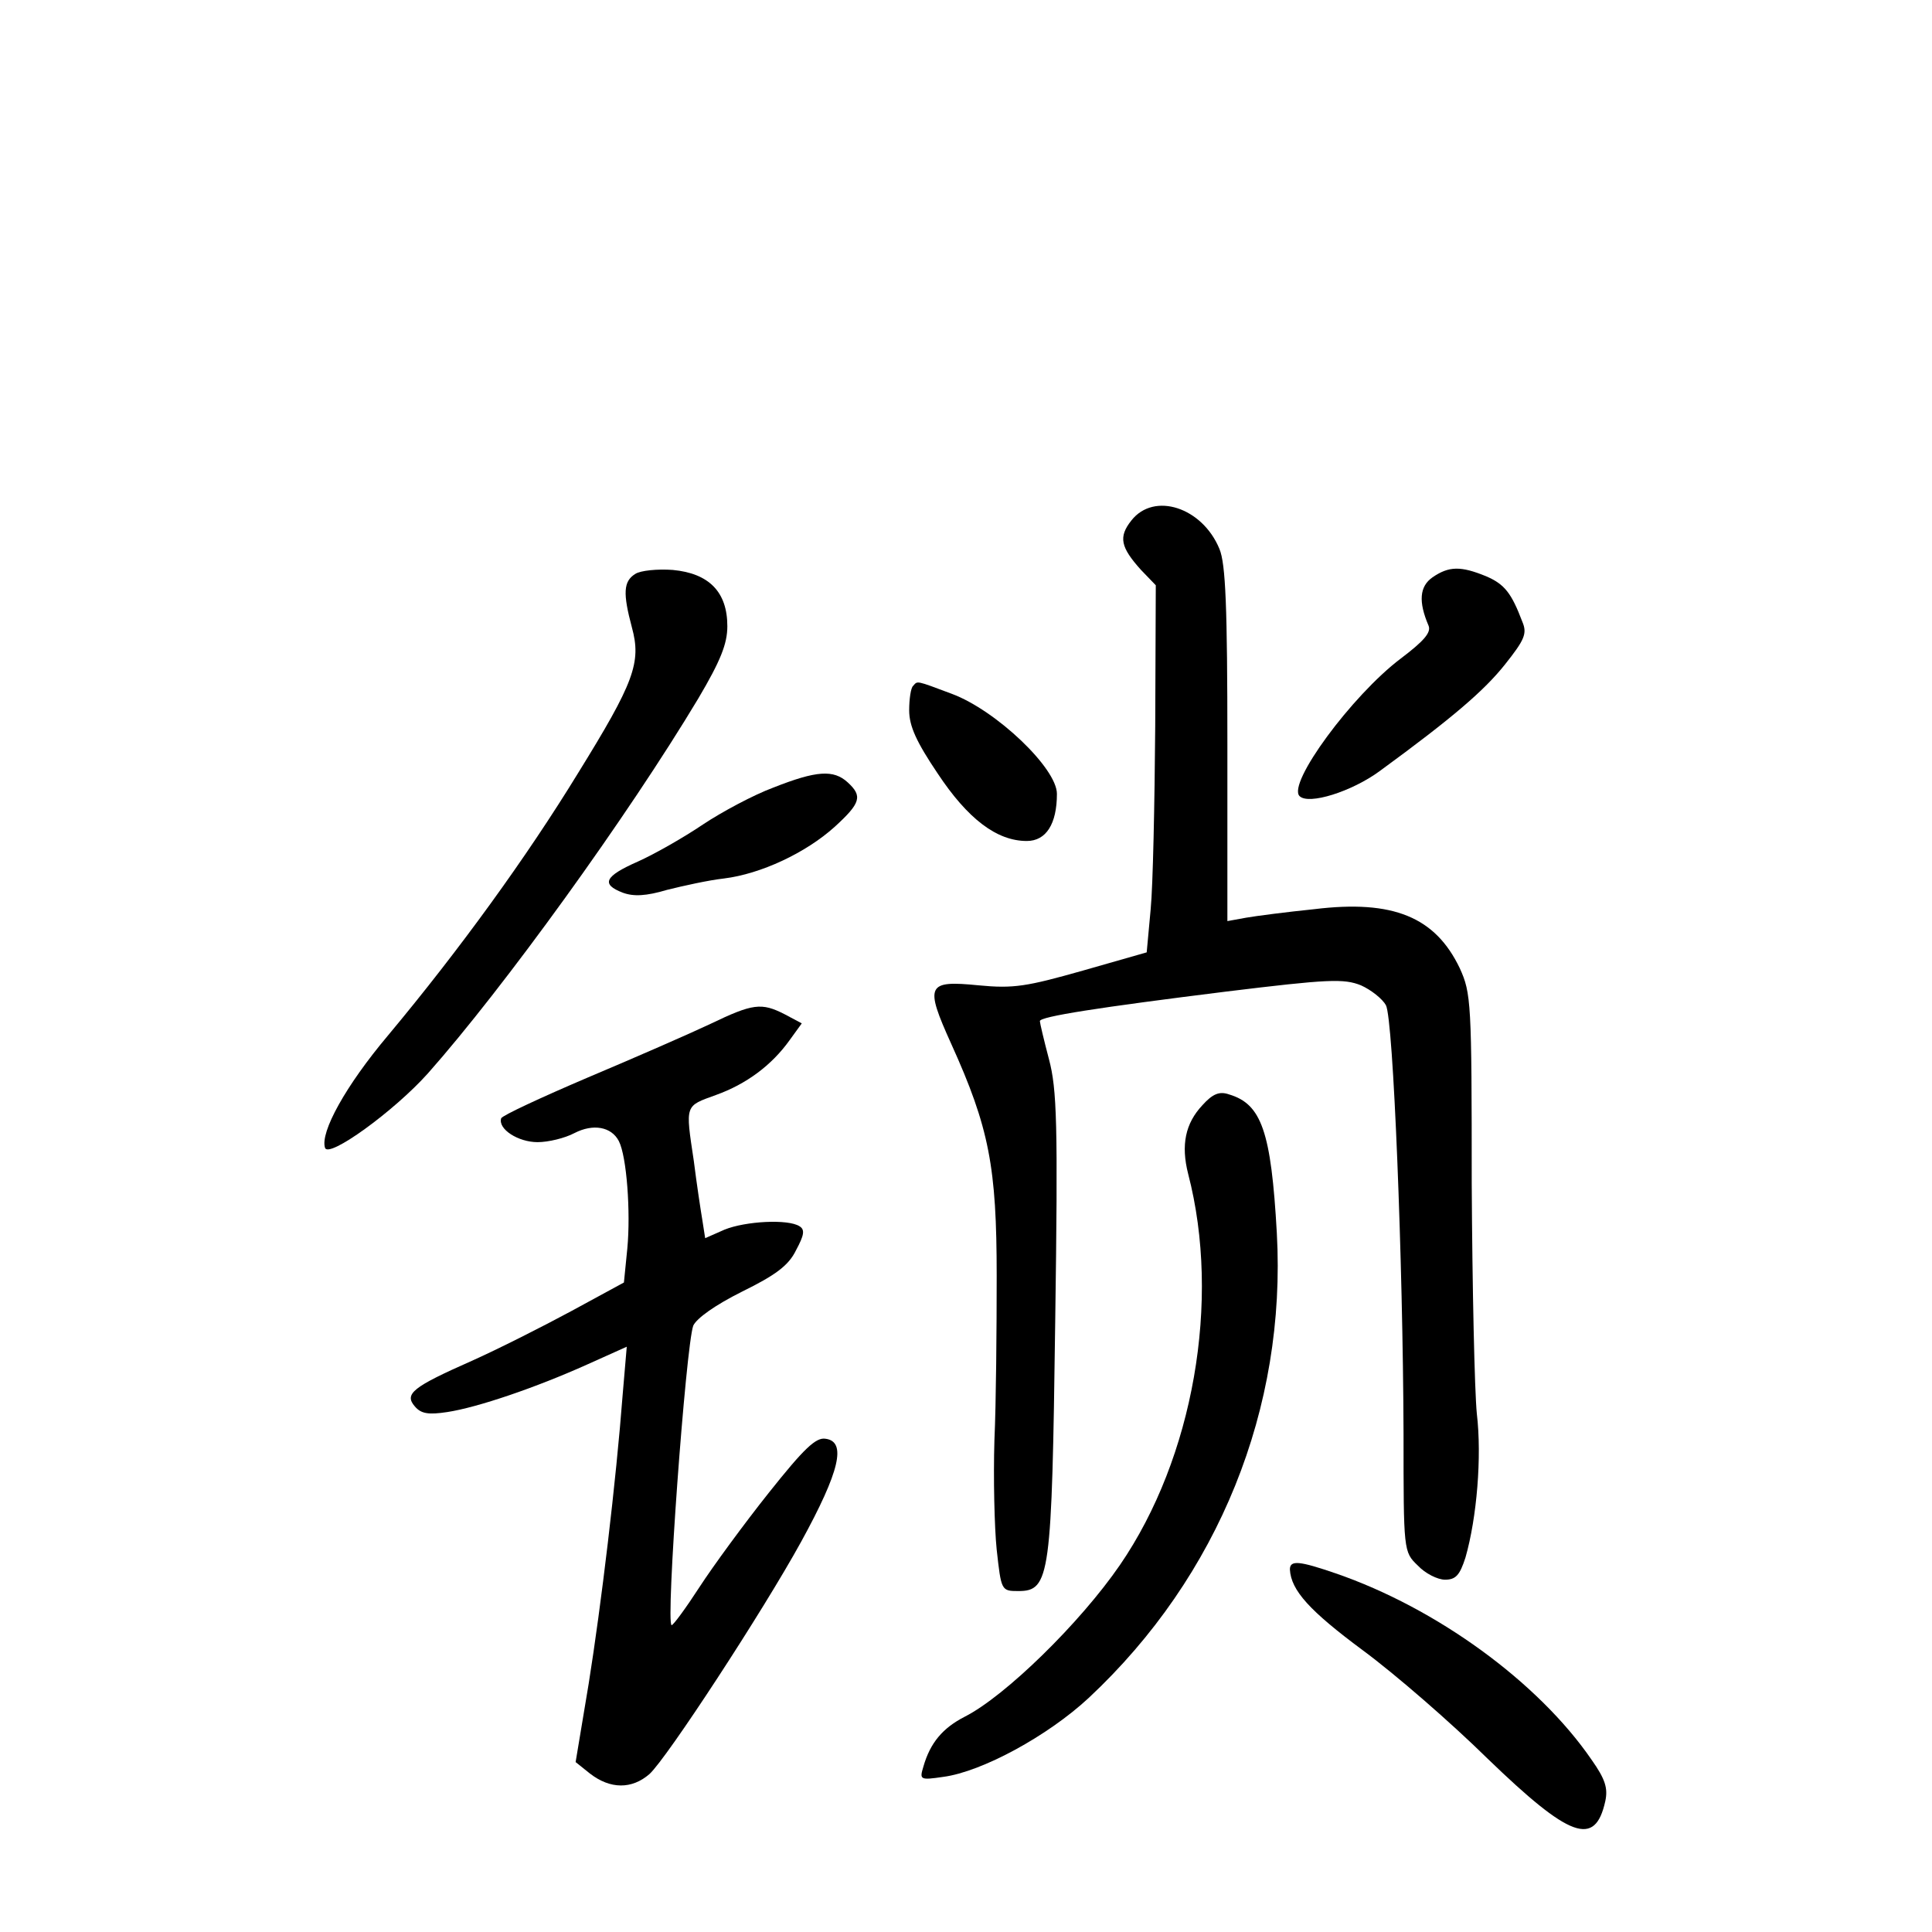 <?xml version="1.0" standalone="no"?>
<!DOCTYPE svg PUBLIC "-//W3C//DTD SVG 20010904//EN"
 "http://www.w3.org/TR/2001/REC-SVG-20010904/DTD/svg10.dtd">
<svg version="1.0" xmlns="http://www.w3.org/2000/svg"
 width="340pt" height="340pt" viewBox="0 0 340 340"
 preserveAspectRatio="xMidYMid meet">
<g transform="translate(0,340) scale(0.1,-0.1)"
fill="#000000" stroke="none">
<path d="M1991 2484 c-23 -29 -19 -47 17 -87 l26 -27 -1 -248 c-1 -136 -4
-281 -8 -322 l-7 -76 -112 -32 c-99 -28 -122 -32 -184 -26 -91 9 -95 1 -48
-103 67 -148 80 -217 80 -408 0 -93 -1 -224 -4 -290 -2 -66 0 -153 4 -192 8
-72 8 -73 38 -73 56 0 59 25 65 474 5 350 3 409 -11 462 -9 34 -16 64 -16 67
0 8 103 24 328 52 180 22 207 23 237 11 18 -8 38 -24 44 -35 13 -24 30 -451
31 -754 0 -207 0 -208 25 -232 13 -14 35 -25 48 -25 19 0 26 8 36 39 20 70 29
177 20 253 -4 40 -8 223 -9 406 0 318 -1 334 -21 378 -43 90 -117 121 -256
104 -49 -5 -103 -12 -120 -15 l-33 -6 0 311 c0 241 -3 318 -14 344 -30 73
-115 101 -155 50z"/>
<path d="M1118 2390 c-21 -13 -22 -34 -6 -94 17 -62 4 -97 -95 -257 -90 -147
-208 -310 -334 -461 -75 -89 -120 -171 -111 -198 6 -19 121 64 181 131 133
150 352 453 476 660 39 66 51 96 51 127 0 60 -32 93 -96 99 -27 2 -57 -1 -66
-7z"/>
<path d="M2521 2384 c-23 -16 -25 -43 -7 -85 5 -12 -8 -27 -49 -58 -86 -65
-200 -220 -178 -242 16 -16 92 8 141 44 130 95 184 142 220 187 35 44 40 55
31 76 -19 50 -31 66 -64 80 -44 18 -65 18 -94 -2z"/>
<path d="M1607 2193 c-4 -3 -7 -23 -7 -43 0 -28 13 -56 50 -111 53 -80 104
-119 157 -119 34 0 53 30 53 83 0 45 -107 147 -185 176 -64 24 -60 23 -68 14z"/>
<path d="M1361 2014 c-35 -13 -91 -43 -124 -65 -34 -23 -85 -52 -114 -65 -59
-26 -66 -40 -27 -55 19 -7 41 -6 78 5 28 7 73 17 100 20 65 8 144 45 195 91
46 42 49 54 23 78 -25 23 -55 21 -131 -9z"/>
<path d="M1250 1598 c-36 -17 -132 -59 -215 -94 -82 -35 -151 -67 -153 -72 -6
-19 30 -42 64 -42 19 0 48 7 65 16 33 17 65 11 78 -14 14 -27 21 -125 15 -189
l-6 -60 -92 -50 c-50 -27 -129 -67 -176 -88 -104 -46 -119 -58 -100 -80 11
-13 24 -15 57 -10 53 8 156 43 247 84 l69 31 -7 -82 c-12 -157 -38 -373 -60
-511 l-23 -138 25 -20 c36 -28 74 -28 105 -1 30 27 200 287 267 409 68 124 80
176 43 181 -17 3 -38 -17 -100 -95 -43 -54 -98 -129 -122 -166 -24 -37 -46
-67 -49 -67 -11 0 25 491 38 527 6 13 38 36 86 60 59 29 82 46 95 73 14 26 16
36 6 42 -20 13 -95 9 -132 -6 l-34 -15 -5 32 c-3 18 -10 64 -15 104 -15 100
-16 96 39 116 53 19 98 52 130 97 l21 29 -30 16 c-41 21 -56 19 -131 -17z"/>
<path d="M2116 1455 c-30 -32 -38 -70 -25 -121 58 -223 9 -500 -120 -688 -70
-102 -202 -231 -273 -267 -39 -20 -61 -46 -73 -88 -7 -23 -6 -24 35 -18 68 9
184 72 256 139 229 214 348 510 331 818 -10 179 -27 227 -84 244 -17 6 -29 1
-47 -19z"/>
<path d="M2270 638 c2 -37 35 -73 128 -142 57 -42 156 -128 220 -191 145 -140
189 -156 207 -75 5 23 0 39 -24 73 -94 137 -273 267 -450 328 -64 22 -81 24
-81 7z"/>
</g>
</svg>
